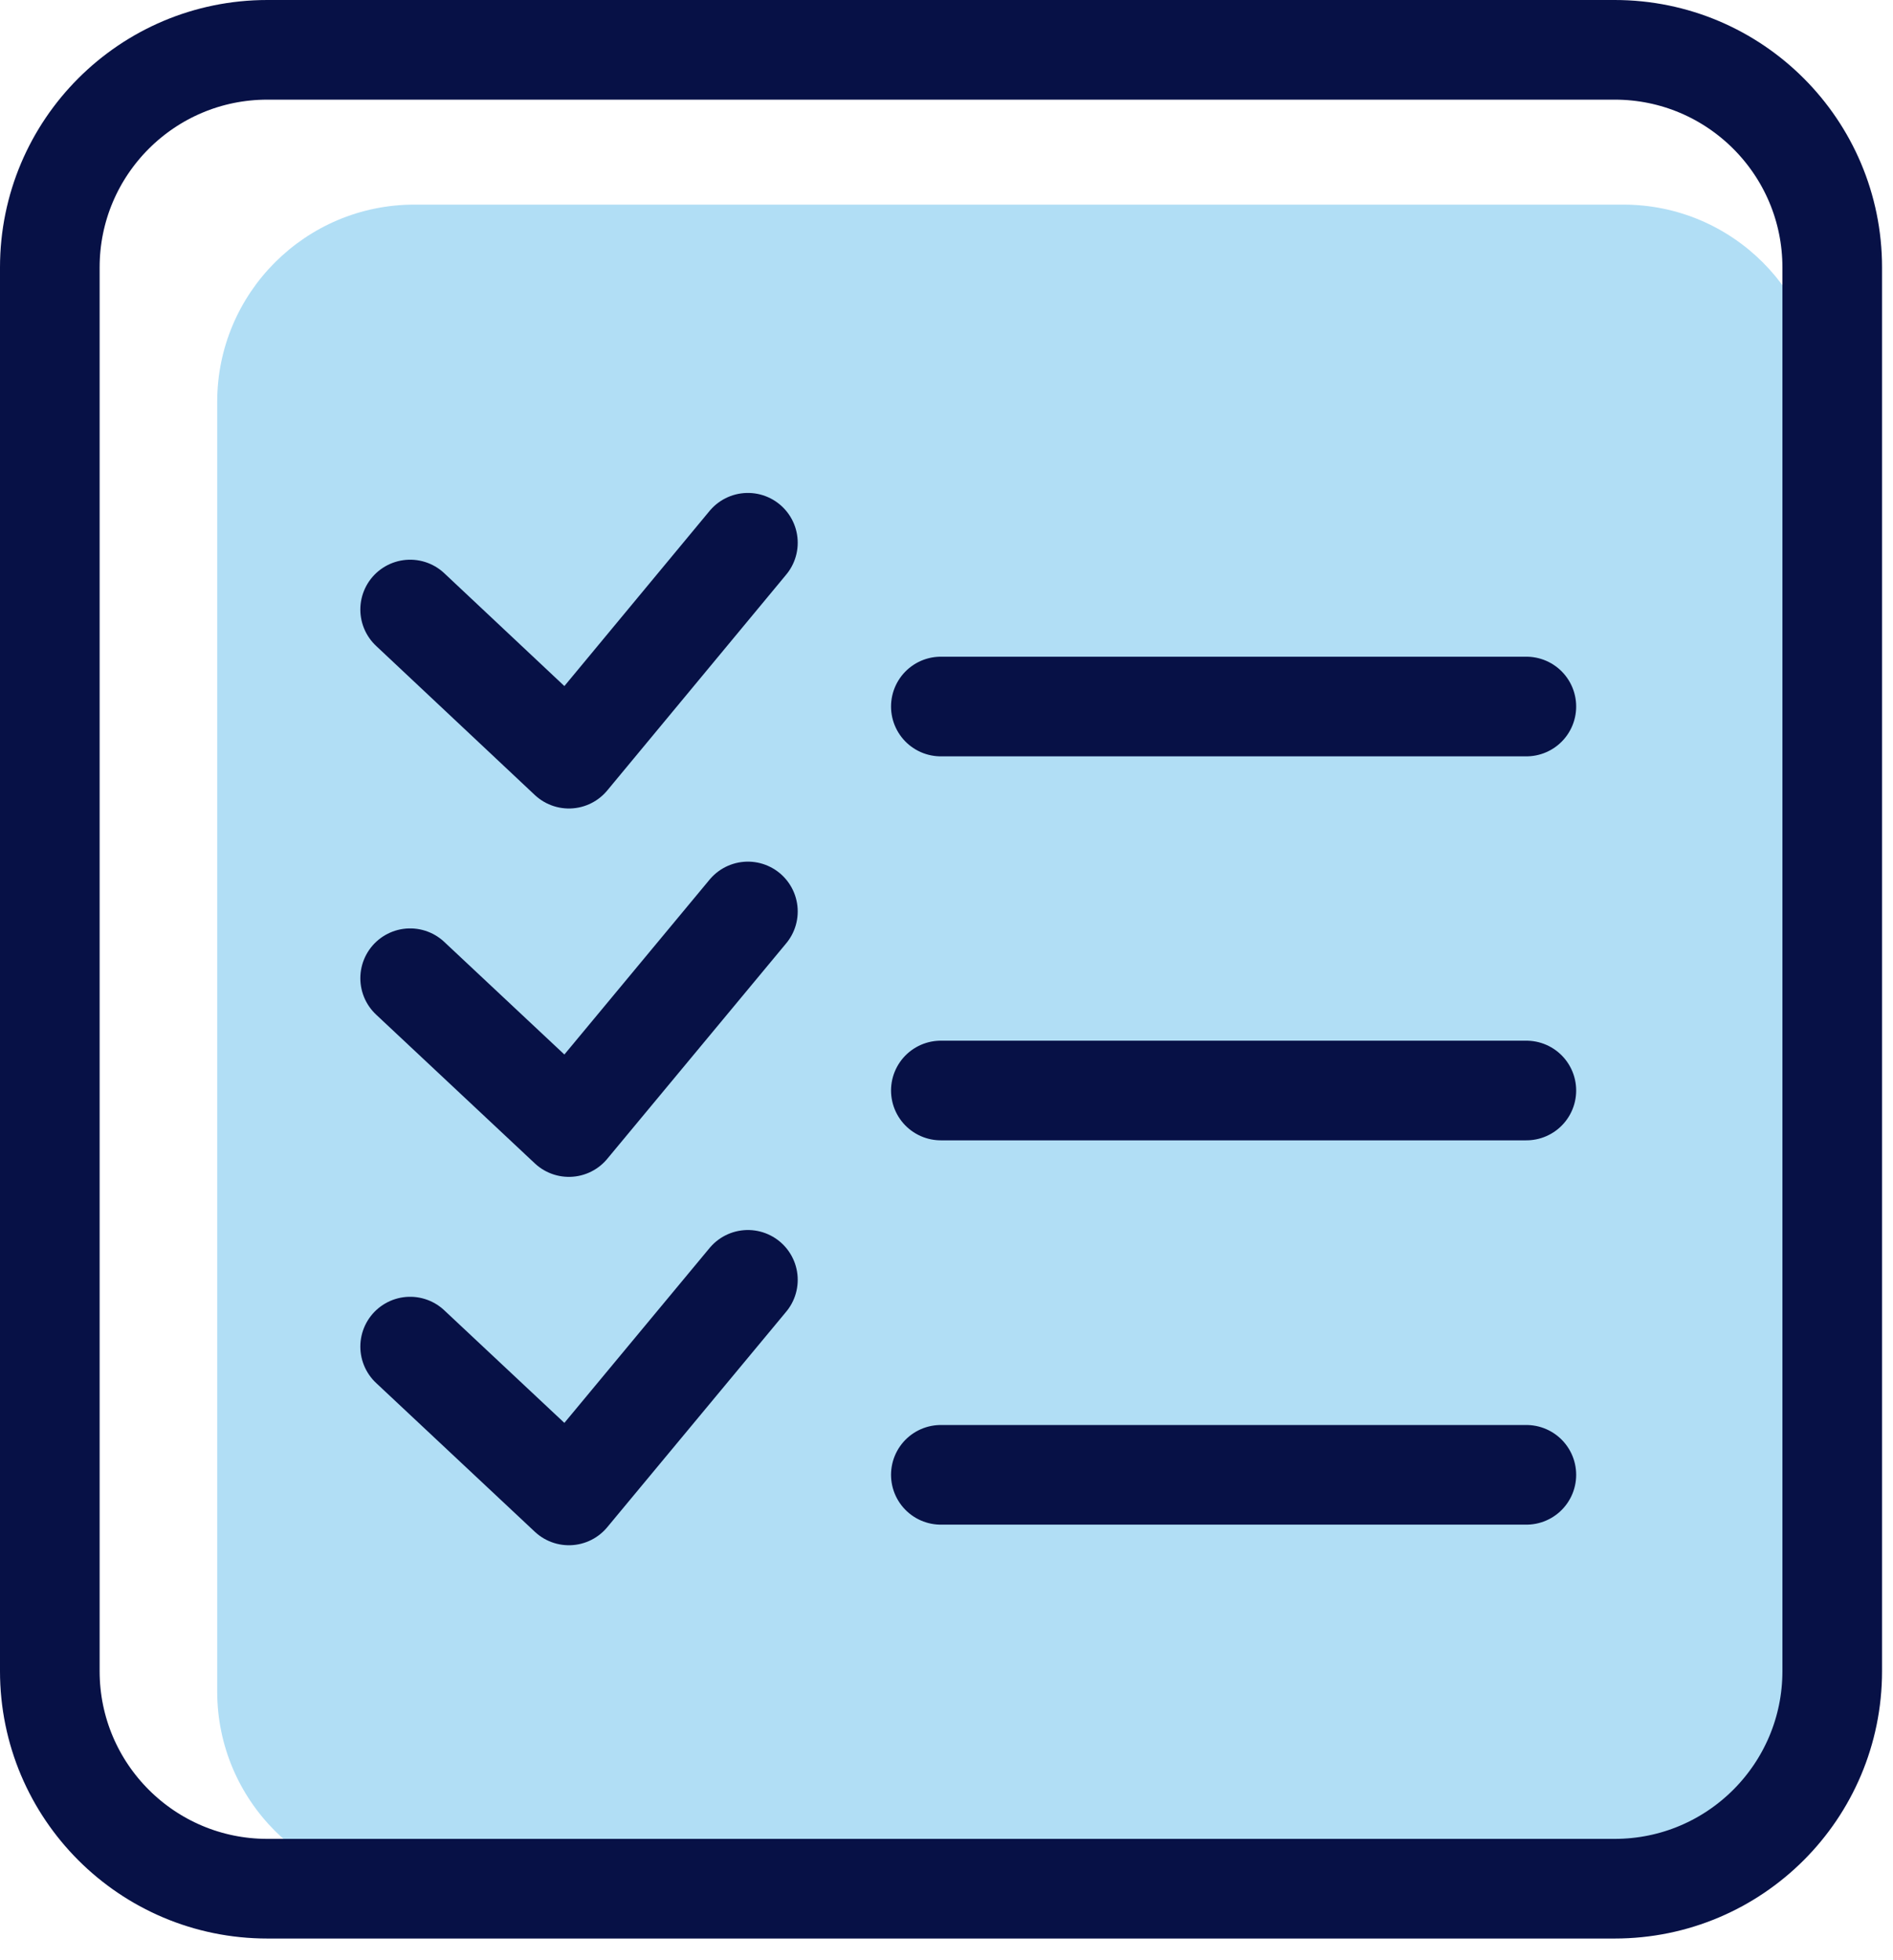 <svg width="57" height="59" viewBox="0 0 57 59" fill="none" xmlns="http://www.w3.org/2000/svg">
<g clip-path="url(#clip0)">
<path d="M48.88 6.16H12.48C9.199 6.16 6.54 8.82 6.54 12.1V50.92C6.54 54.201 9.199 56.86 12.48 56.86H48.88C52.161 56.86 54.82 54.201 54.82 50.92V12.1C54.82 8.82 52.161 6.16 48.88 6.16Z" fill="#B1DEF5"/>
<path d="M48.62 1.5H8.05C4.433 1.5 1.5 4.433 1.5 8.05V50.31C1.5 53.928 4.433 56.86 8.05 56.86H48.62C52.237 56.86 55.17 53.928 55.17 50.31V8.05C55.17 4.433 52.237 1.5 48.62 1.5Z" stroke="#071146" stroke-width="3" stroke-linecap="round" stroke-linejoin="round"/>
<path d="M12.35 18.35L17.13 22.84L22.52 16.34" stroke="#071146" stroke-width="3" stroke-linecap="round" stroke-linejoin="round"/>
<path d="M12.35 29.45L17.13 33.93L22.52 27.44" stroke="#071146" stroke-width="3" stroke-linecap="round" stroke-linejoin="round"/>
<path d="M12.35 40.54L17.13 45.02L22.52 38.53" stroke="#071146" stroke-width="3" stroke-linecap="round" stroke-linejoin="round"/>
<path d="M28.33 21.27H45.96" stroke="#071146" stroke-width="3" stroke-linecap="round" stroke-linejoin="round"/>
<path d="M28.33 32.83H45.96" stroke="#071146" stroke-width="3" stroke-linecap="round" stroke-linejoin="round"/>
<path d="M28.33 44.4H45.96" stroke="#071146" stroke-width="3" stroke-linecap="round" stroke-linejoin="round"/>
</g>
<defs>
<clipPath id="clip0">
<rect width="56.67" height="58.36" fill="white"/>
</clipPath>
</defs>
</svg>
